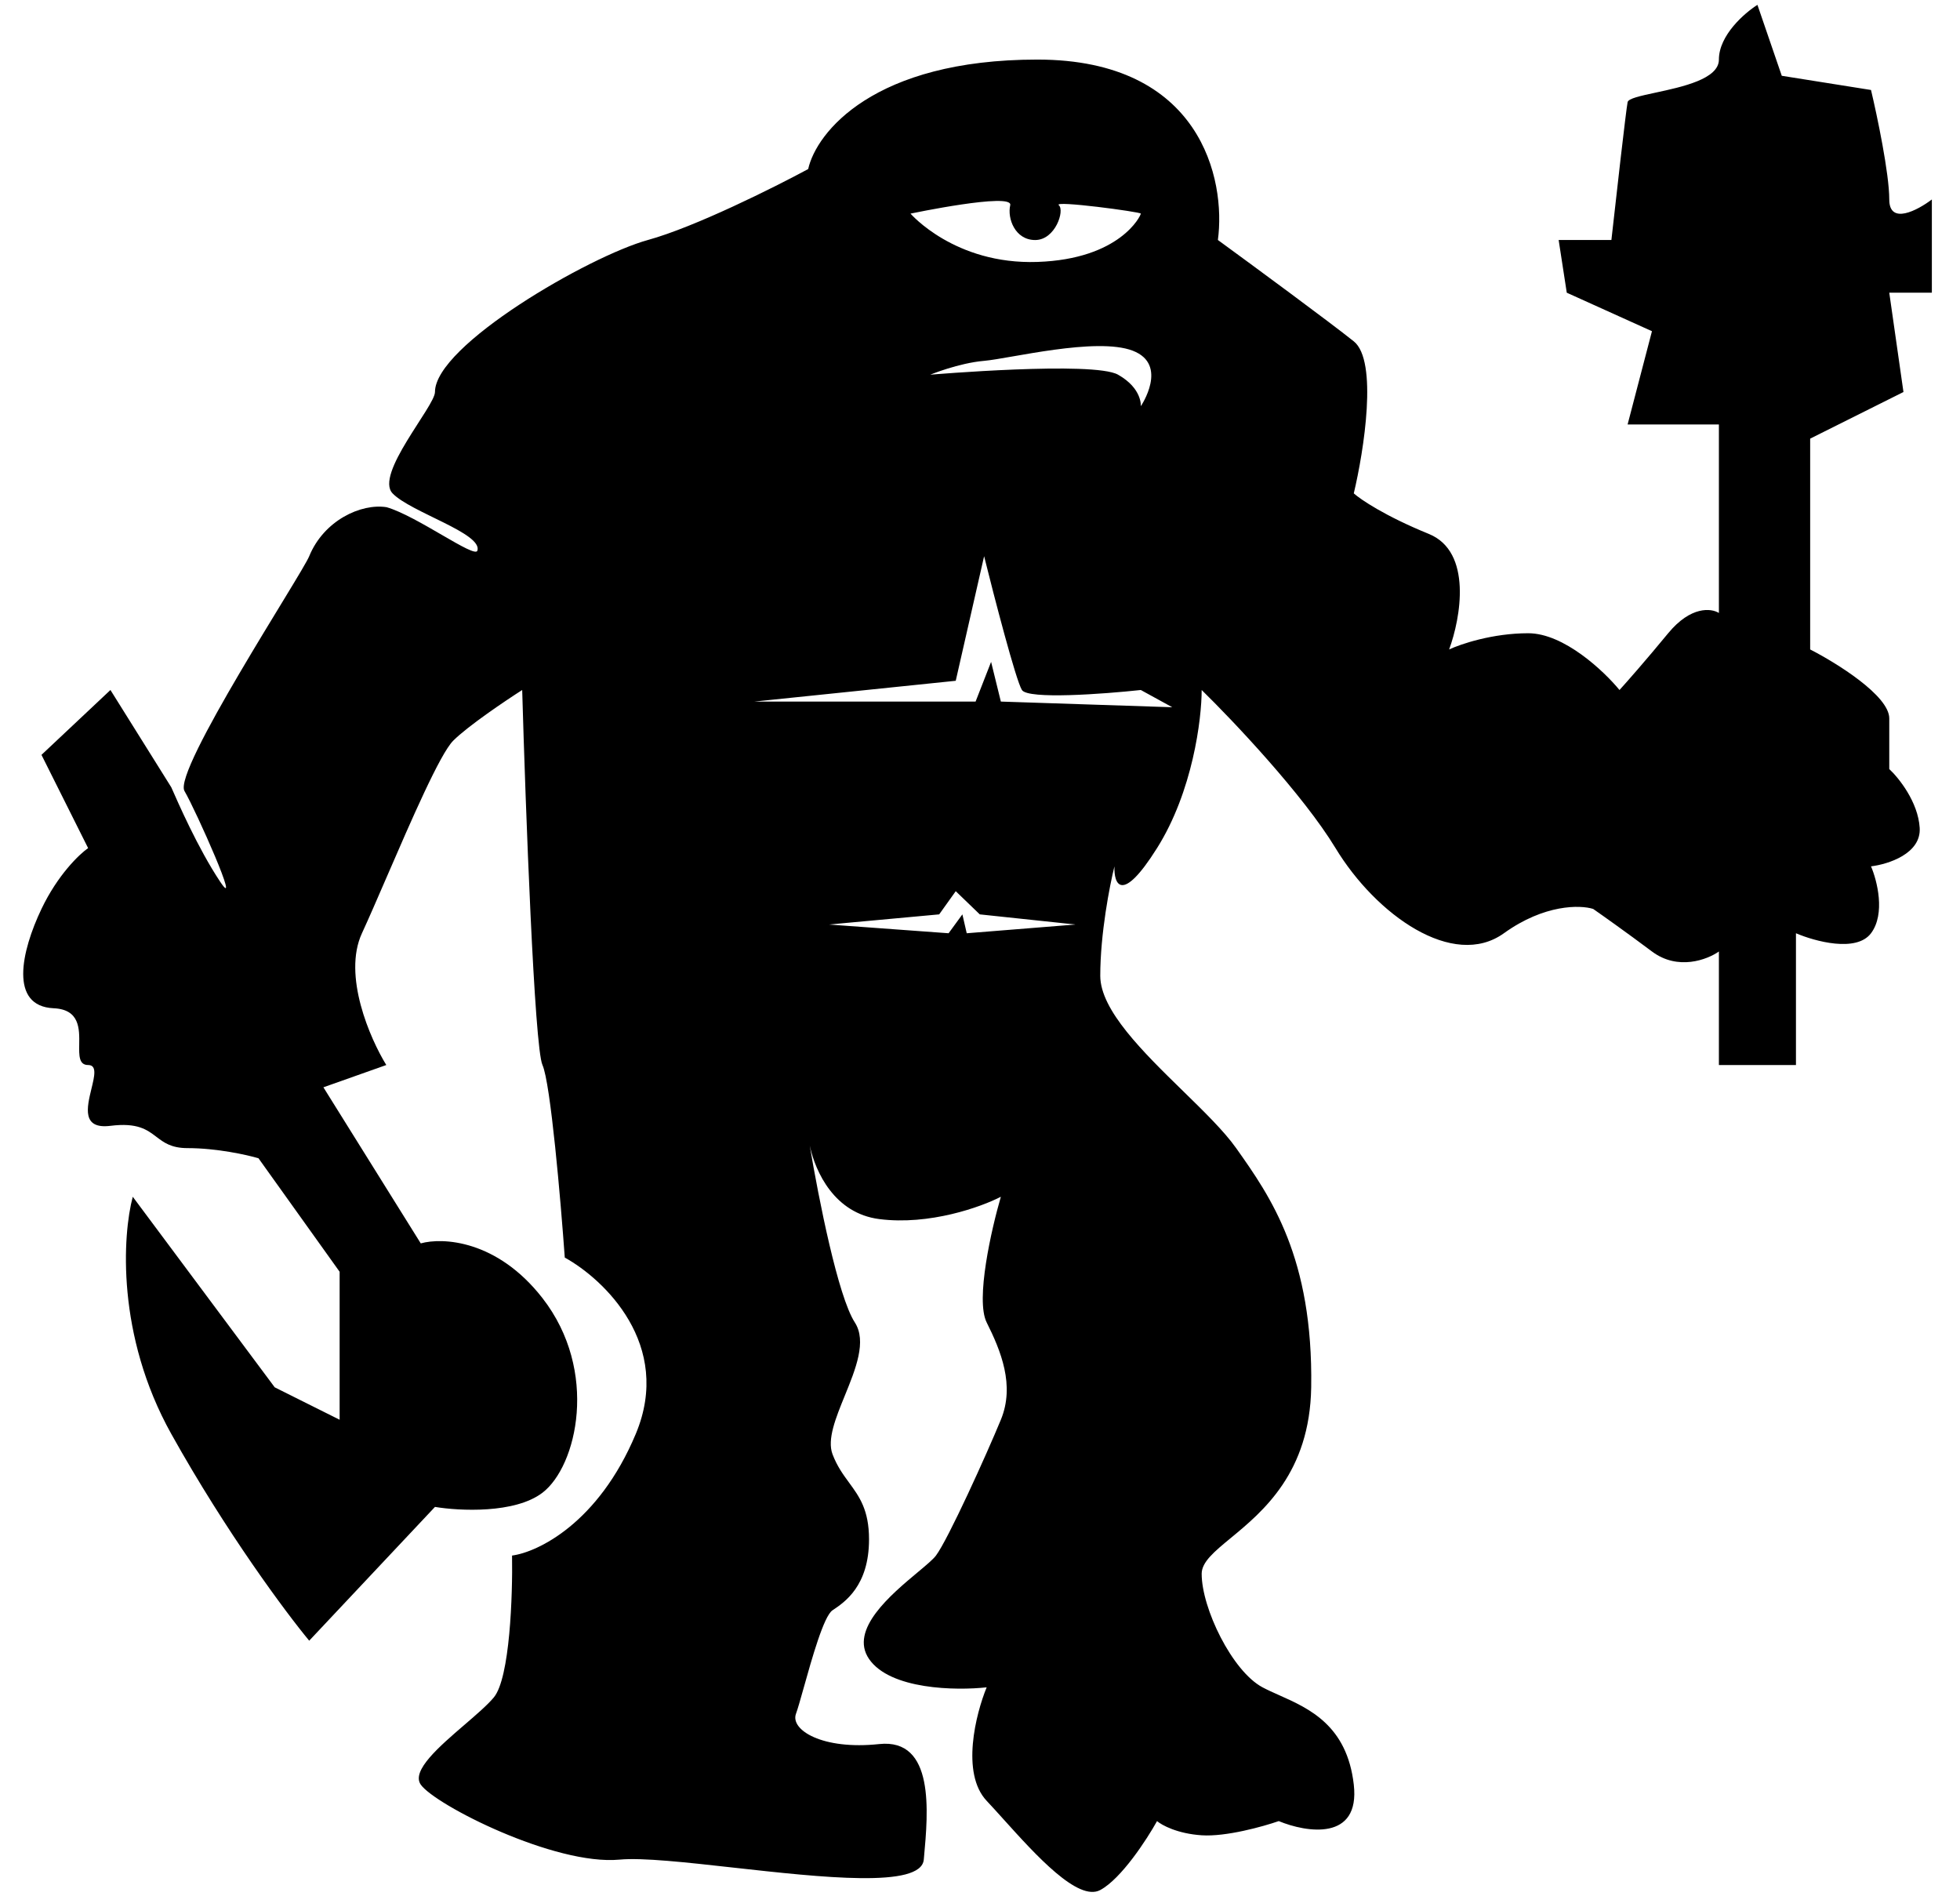 <svg width="92" height="89" viewBox="0 0 92 89" fill="none" xmlns="http://www.w3.org/2000/svg">
<path fill-rule="evenodd" clip-rule="evenodd" d="M8.04 67.297C5.45 62.654 5.755 57.942 6.232 56.166L12.895 65.109L15.942 66.631V59.686L12.133 54.359C11.594 54.2 10.172 53.883 8.801 53.883C8.038 53.883 7.69 53.619 7.338 53.351C6.898 53.018 6.451 52.678 5.184 52.837C3.83 53.006 4.08 51.972 4.291 51.102C4.437 50.504 4.563 49.983 4.136 49.983C3.703 49.983 3.71 49.542 3.718 49.019C3.73 48.279 3.745 47.374 2.518 47.319C0.423 47.224 0.994 44.655 1.947 42.657C2.709 41.059 3.724 40.089 4.136 39.803L1.947 35.427L5.184 32.383L8.04 36.949C8.346 37.644 9.285 39.803 10.329 41.372C11.373 42.941 9.207 38.061 8.659 37.123C8.111 36.184 14.162 26.963 14.514 26.104C15.199 24.43 16.942 23.613 18.148 23.804C19.576 24.216 22.288 26.221 22.408 25.844C22.666 25.034 19.278 24.042 18.427 23.155C17.576 22.268 20.417 19.061 20.417 18.398C20.417 16.21 27.652 12.024 30.413 11.263C32.622 10.654 36.348 8.79 37.935 7.934C38.316 6.221 41 2.796 48.693 2.796C56.386 2.796 57.547 8.441 57.166 11.263C58.817 12.468 62.403 15.107 63.545 16.02C64.688 16.933 64.021 21.157 63.545 23.155C63.863 23.44 65.011 24.22 67.068 25.058C69.124 25.895 68.56 29.021 68.02 30.48C68.56 30.227 70.058 29.719 71.733 29.719C73.409 29.719 75.287 31.495 76.017 32.383C76.335 32.034 77.236 31.013 78.302 29.719C79.369 28.425 80.334 28.546 80.683 28.768V19.92H76.398L77.541 15.544L73.542 13.737L73.161 11.263H75.637C75.859 9.265 76.322 5.175 76.398 4.794C76.433 4.622 77 4.5 77.712 4.347C78.972 4.076 80.683 3.708 80.683 2.796C80.683 1.655 81.888 0.608 82.492 0.228L83.634 3.557L87.823 4.223C88.109 5.428 88.68 8.143 88.68 9.361C88.68 10.578 90.013 9.868 90.679 9.361V13.737H88.68L89.346 18.398L84.967 20.586V30.48C86.205 31.114 88.68 32.649 88.68 33.715V36.093C89.124 36.505 90.032 37.634 90.108 38.852C90.184 40.07 88.617 40.564 87.823 40.659C88.109 41.325 88.509 42.886 87.823 43.799C87.138 44.712 85.189 44.179 84.3 43.799V49.983H80.683V44.655C80.143 45.036 78.759 45.568 77.541 44.655C76.322 43.742 75.192 42.943 74.78 42.657C74.177 42.467 72.495 42.429 70.591 43.799C68.21 45.511 64.593 42.943 62.688 39.803C61.165 37.292 57.865 33.81 56.405 32.383C56.405 33.746 55.986 37.139 54.31 39.803C52.635 42.467 52.279 41.484 52.311 40.659C52.089 41.547 51.645 43.818 51.645 45.797C51.645 47.41 53.67 49.388 55.528 51.202C56.518 52.169 57.461 53.089 58.023 53.883C59.642 56.166 61.641 59.02 61.546 65.109C61.483 69.118 59.274 70.941 57.773 72.18C56.993 72.823 56.405 73.309 56.405 73.861C56.405 75.478 57.833 78.427 59.261 79.189C59.498 79.315 59.763 79.433 60.043 79.558C61.452 80.186 63.228 80.977 63.545 83.755C63.85 86.419 61.324 86.006 60.023 85.467C59.293 85.721 57.547 86.209 56.405 86.133C55.262 86.057 54.532 85.657 54.31 85.467C53.834 86.323 52.635 88.169 51.645 88.702C50.603 89.262 48.617 87.06 47.106 85.384C46.822 85.069 46.554 84.772 46.313 84.516C45.094 83.222 45.805 80.425 46.313 79.189C44.885 79.347 41.781 79.303 40.791 77.857C39.85 76.483 41.823 74.835 43.076 73.789C43.472 73.458 43.796 73.188 43.933 73.005C44.504 72.244 46.313 68.248 46.979 66.631C47.646 65.014 46.979 63.396 46.313 62.064C45.78 60.999 46.535 57.688 46.979 56.166C46.059 56.642 43.628 57.517 41.267 57.213C39.18 56.944 38.278 55.019 38.009 53.766C38.431 56.283 39.337 60.848 40.124 62.064C40.695 62.946 40.164 64.25 39.654 65.501C39.228 66.547 38.817 67.555 39.077 68.248C39.288 68.808 39.575 69.201 39.855 69.583C40.335 70.238 40.791 70.861 40.791 72.244C40.791 74.432 39.648 75.193 39.077 75.573C38.668 75.846 38.111 77.832 37.724 79.214C37.571 79.759 37.444 80.21 37.364 80.425C37.078 81.186 38.601 82.138 41.267 81.852C43.883 81.572 43.565 85.048 43.372 87.156L43.361 87.275C43.238 88.631 38.559 88.11 34.451 87.653C32.218 87.404 30.153 87.174 29.081 87.275C26.034 87.56 20.417 84.706 19.75 83.755C19.294 83.104 20.623 81.962 21.812 80.94C22.359 80.469 22.877 80.024 23.178 79.664C23.939 78.751 24.066 74.844 24.035 73.005C25.241 72.846 28.09 71.483 29.842 67.297C31.594 63.111 28.351 60.035 26.51 59.02C26.32 56.356 25.843 50.82 25.463 49.983C25.082 49.145 24.669 37.901 24.511 32.383C23.717 32.89 21.959 34.076 21.274 34.761C20.654 35.38 19.289 38.533 18.148 41.168C17.71 42.179 17.306 43.113 16.989 43.799C16.075 45.778 17.37 48.746 18.132 49.983L15.18 51.029L19.75 58.354C20.766 58.069 23.33 58.183 25.463 60.923C28.128 64.348 27.081 68.819 25.463 70.056C24.168 71.045 21.559 70.912 20.417 70.722L14.514 77C13.435 75.7 10.63 71.939 8.04 67.297ZM48.693 12.293C52.575 12.162 53.548 10.123 53.548 10.025C53.548 9.946 49.41 9.391 49.699 9.63C49.986 9.87 49.538 11.265 48.59 11.265C47.643 11.265 47.274 10.247 47.419 9.63C47.563 9.014 42.738 10.025 42.738 10.025C42.738 10.025 44.811 12.425 48.693 12.293ZM53.169 16.459C51.463 15.805 47.385 16.833 46.193 16.935C45 17.037 43.664 17.585 43.664 17.585C43.664 17.585 51.332 16.935 52.48 17.585C53.629 18.235 53.548 19.064 53.548 19.064C53.548 19.064 54.876 17.114 53.169 16.459ZM35.408 32.926H45.793L46.521 31.063L46.979 32.926L55.025 33.192L53.548 32.383C51.807 32.571 48.252 32.835 47.968 32.383C47.684 31.93 46.666 28.009 46.193 26.104L44.861 31.95L35.408 32.926ZM44.526 43.799L38.912 43.389L44.084 42.913L44.861 41.825L45.989 42.913L50.481 43.389L45.377 43.799L45.173 42.913L44.526 43.799Z" fill="black"/>
</svg>
